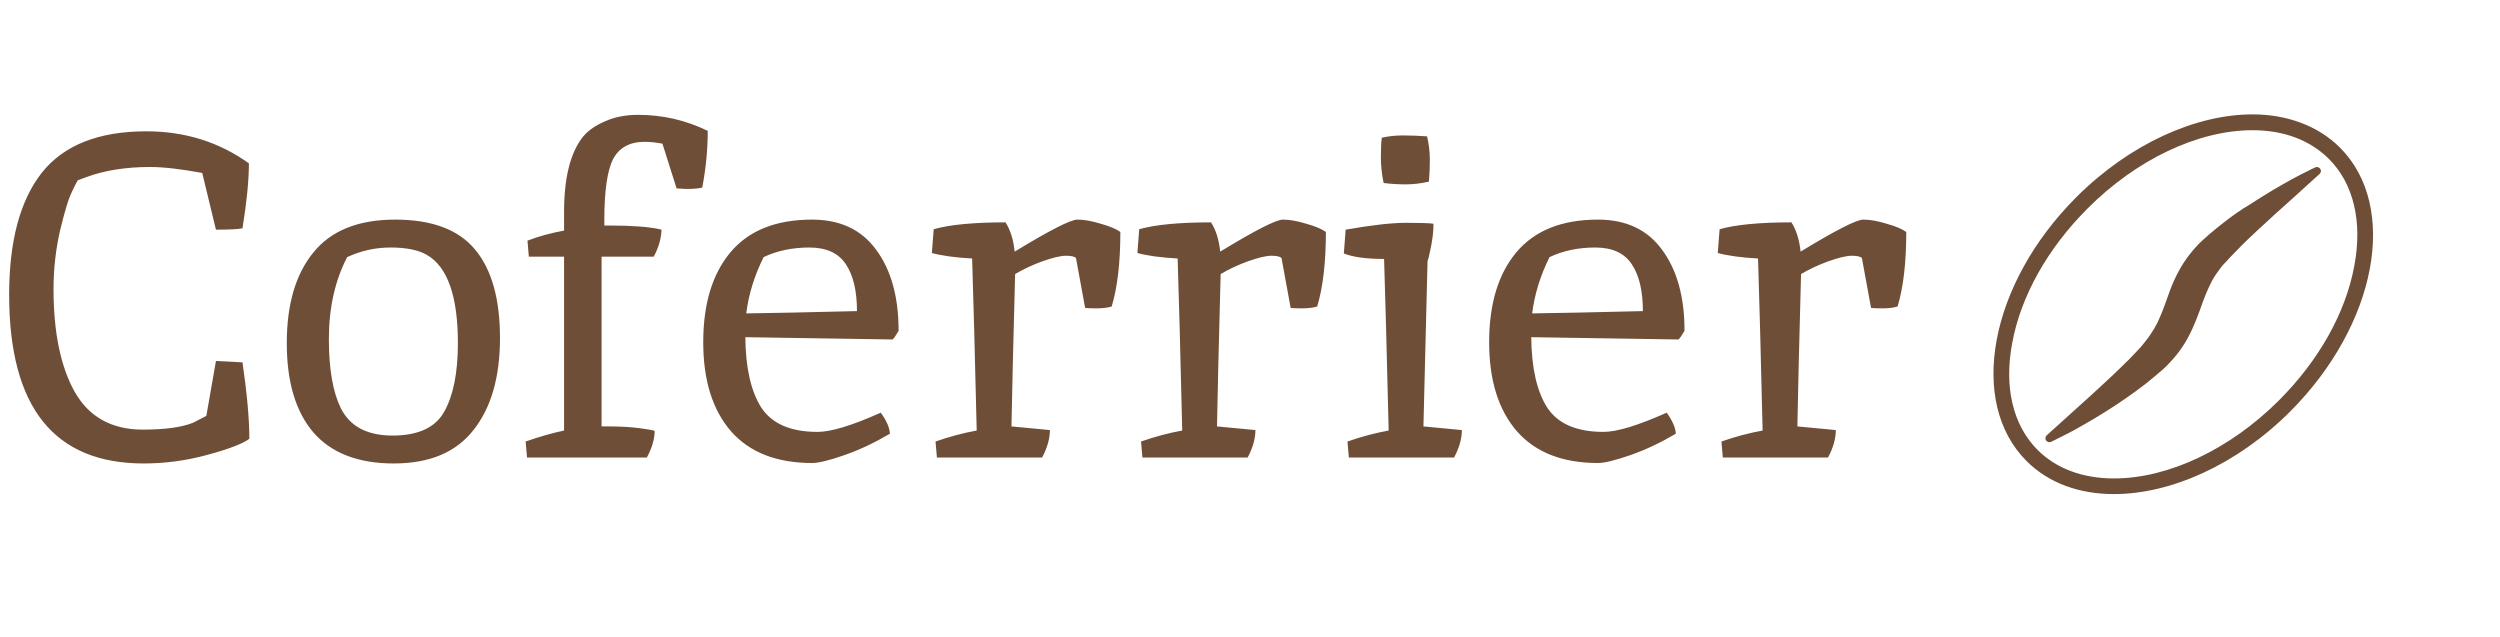 <svg width="153" height="39" viewBox="0 0 153 39" fill="none" xmlns="http://www.w3.org/2000/svg">
    <path d="M8.792 28.364C3.304 28.364 0.56 24.92 0.56 18.032C0.56 14.765 1.223 12.283 2.548 10.584C3.892 8.885 6.029 8.036 8.96 8.036C11.312 8.036 13.403 8.689 15.232 9.996C15.232 11.041 15.101 12.367 14.84 13.972C14.579 14.028 14.037 14.056 13.216 14.056L12.376 10.584C11.051 10.341 9.987 10.22 9.184 10.22C7.709 10.22 6.412 10.425 5.292 10.836L4.76 11.032C4.648 11.219 4.508 11.499 4.34 11.872C4.172 12.227 3.948 12.983 3.668 14.14C3.407 15.297 3.276 16.483 3.276 17.696C3.276 20.328 3.705 22.419 4.564 23.968C5.441 25.517 6.832 26.292 8.736 26.292C10.099 26.292 11.125 26.152 11.816 25.872C12.003 25.779 12.273 25.639 12.628 25.452L13.216 22.092L14.84 22.176C15.12 24.099 15.26 25.657 15.26 26.852C14.868 27.151 14.019 27.477 12.712 27.832C11.424 28.187 10.117 28.364 8.792 28.364ZM24.019 26.656C25.587 26.656 26.642 26.171 27.183 25.2C27.743 24.211 28.023 22.811 28.023 21C28.023 18.125 27.388 16.324 26.119 15.596C25.596 15.297 24.859 15.148 23.907 15.148C22.974 15.148 22.087 15.344 21.247 15.736C20.5 17.173 20.127 18.844 20.127 20.748C20.127 22.577 20.37 23.987 20.855 24.976C21.415 26.096 22.47 26.656 24.019 26.656ZM17.551 21C17.551 18.629 18.092 16.781 19.175 15.456C20.258 14.112 21.928 13.44 24.187 13.44C26.446 13.44 28.079 14.056 29.087 15.288C30.095 16.501 30.599 18.303 30.599 20.692C30.599 23.081 30.058 24.957 28.975 26.32C27.911 27.683 26.287 28.364 24.103 28.364C21.919 28.364 20.276 27.729 19.175 26.46C18.092 25.191 17.551 23.371 17.551 21ZM41.969 11.564L41.521 11.536H41.409L40.541 8.792C40.131 8.717 39.767 8.68 39.449 8.68C38.535 8.68 37.891 9.035 37.517 9.744C37.163 10.453 36.985 11.695 36.985 13.468V13.804H37.405C38.693 13.804 39.683 13.879 40.373 14.028C40.392 14.028 40.429 14.037 40.485 14.056C40.467 14.597 40.308 15.148 40.009 15.708H36.817V26.096H37.237C37.965 26.096 38.609 26.133 39.169 26.208C39.729 26.283 40.028 26.339 40.065 26.376C40.065 26.861 39.907 27.403 39.589 28H32.253L32.169 27.02C33.028 26.721 33.812 26.497 34.521 26.348V15.708H32.365L32.281 14.728C32.953 14.467 33.7 14.261 34.521 14.112V12.964C34.521 10.855 34.913 9.315 35.697 8.344C36.015 7.971 36.463 7.663 37.041 7.42C37.62 7.159 38.292 7.028 39.057 7.028C40.551 7.028 41.969 7.355 43.313 8.008C43.313 9.165 43.201 10.323 42.977 11.48C42.772 11.536 42.436 11.564 41.969 11.564ZM50.038 26.432C50.859 26.432 52.147 26.04 53.902 25.256C54.257 25.741 54.443 26.171 54.462 26.544C53.51 27.104 52.577 27.543 51.662 27.86C50.747 28.177 50.094 28.336 49.702 28.336C47.537 28.336 45.885 27.692 44.746 26.404C43.607 25.097 43.038 23.277 43.038 20.944C43.038 18.611 43.589 16.781 44.69 15.456C45.81 14.112 47.481 13.44 49.702 13.44C51.419 13.44 52.726 14.056 53.622 15.288C54.537 16.52 54.994 18.172 54.994 20.244C54.845 20.505 54.723 20.683 54.63 20.776L45.614 20.636C45.633 22.521 45.959 23.959 46.594 24.948C47.247 25.937 48.395 26.432 50.038 26.432ZM52.446 19.04C52.446 17.808 52.222 16.856 51.774 16.184C51.326 15.493 50.579 15.148 49.534 15.148C48.489 15.148 47.555 15.344 46.734 15.736C46.174 16.856 45.819 18.004 45.67 19.18C47.145 19.161 49.403 19.115 52.446 19.04ZM65.85 15.792C65.757 15.699 65.551 15.652 65.234 15.652C64.917 15.652 64.441 15.764 63.806 15.988C63.19 16.212 62.63 16.473 62.126 16.772C62.014 20.916 61.939 24.024 61.902 26.096L64.254 26.32C64.254 26.843 64.095 27.403 63.778 28H57.338L57.254 27.02C58.113 26.721 58.953 26.497 59.774 26.348C59.662 21.607 59.569 18.097 59.494 15.82C58.467 15.764 57.646 15.652 57.03 15.484L57.142 14.028C58.131 13.748 59.597 13.608 61.538 13.608C61.837 14.075 62.023 14.672 62.098 15.4C64.245 14.093 65.523 13.44 65.934 13.44C66.345 13.44 66.821 13.524 67.362 13.692C67.903 13.841 68.305 14.009 68.566 14.196C68.566 16.063 68.389 17.584 68.034 18.76C67.773 18.835 67.465 18.872 67.11 18.872C66.774 18.872 66.541 18.863 66.41 18.844L65.85 15.792ZM78.428 15.792C78.335 15.699 78.13 15.652 77.812 15.652C77.495 15.652 77.019 15.764 76.384 15.988C75.768 16.212 75.208 16.473 74.704 16.772C74.592 20.916 74.518 24.024 74.48 26.096L76.832 26.32C76.832 26.843 76.674 27.403 76.356 28H69.916L69.832 27.02C70.691 26.721 71.531 26.497 72.352 26.348C72.24 21.607 72.147 18.097 72.072 15.82C71.046 15.764 70.224 15.652 69.608 15.484L69.72 14.028C70.71 13.748 72.175 13.608 74.116 13.608C74.415 14.075 74.602 14.672 74.676 15.4C76.823 14.093 78.102 13.44 78.512 13.44C78.923 13.44 79.399 13.524 79.94 13.692C80.482 13.841 80.883 14.009 81.144 14.196C81.144 16.063 80.967 17.584 80.612 18.76C80.351 18.835 80.043 18.872 79.688 18.872C79.352 18.872 79.119 18.863 78.988 18.844L78.428 15.792ZM87.45 11.116C86.965 11.228 86.489 11.284 86.022 11.284C85.574 11.284 85.126 11.256 84.678 11.2C84.566 10.677 84.51 10.155 84.51 9.632C84.51 9.091 84.529 8.689 84.566 8.428C84.977 8.335 85.406 8.288 85.854 8.288C86.321 8.288 86.816 8.307 87.338 8.344C87.45 8.829 87.506 9.305 87.506 9.772C87.506 10.22 87.488 10.668 87.45 11.116ZM82.354 14.056C83.941 13.776 85.173 13.636 86.05 13.636C86.928 13.636 87.488 13.655 87.73 13.692C87.73 14.14 87.674 14.635 87.562 15.176C87.45 15.717 87.385 15.979 87.366 15.96L87.114 26.096L89.466 26.32C89.466 26.843 89.308 27.403 88.99 28H82.55L82.466 27.02C83.325 26.721 84.165 26.497 84.986 26.348C84.874 21.681 84.781 18.181 84.706 15.848C83.624 15.848 82.802 15.736 82.242 15.512L82.354 14.056ZM98.136 26.432C98.957 26.432 100.245 26.04 102 25.256C102.354 25.741 102.541 26.171 102.56 26.544C101.608 27.104 100.674 27.543 99.76 27.86C98.845 28.177 98.192 28.336 97.8 28.336C95.634 28.336 93.982 27.692 92.844 26.404C91.705 25.097 91.136 23.277 91.136 20.944C91.136 18.611 91.686 16.781 92.788 15.456C93.908 14.112 95.578 13.44 97.8 13.44C99.517 13.44 100.824 14.056 101.72 15.288C102.634 16.52 103.092 18.172 103.092 20.244C102.942 20.505 102.821 20.683 102.728 20.776L93.712 20.636C93.73 22.521 94.057 23.959 94.692 24.948C95.345 25.937 96.493 26.432 98.136 26.432ZM100.544 19.04C100.544 17.808 100.32 16.856 99.872 16.184C99.424 15.493 98.677 15.148 97.632 15.148C96.586 15.148 95.653 15.344 94.832 15.736C94.272 16.856 93.917 18.004 93.768 19.18C95.242 19.161 97.501 19.115 100.544 19.04ZM113.948 15.792C113.854 15.699 113.649 15.652 113.332 15.652C113.014 15.652 112.538 15.764 111.904 15.988C111.288 16.212 110.728 16.473 110.224 16.772C110.112 20.916 110.037 24.024 110 26.096L112.352 26.32C112.352 26.843 112.193 27.403 111.876 28H105.436L105.352 27.02C106.21 26.721 107.05 26.497 107.872 26.348C107.76 21.607 107.666 18.097 107.592 15.82C106.565 15.764 105.744 15.652 105.128 15.484L105.24 14.028C106.229 13.748 107.694 13.608 109.636 13.608C109.934 14.075 110.121 14.672 110.196 15.4C112.342 14.093 113.621 13.44 114.032 13.44C114.442 13.44 114.918 13.524 115.46 13.692C116.001 13.841 116.402 14.009 116.664 14.196C116.664 16.063 116.486 17.584 116.132 18.76C115.87 18.835 115.562 18.872 115.208 18.872C114.872 18.872 114.638 18.863 114.508 18.844L113.948 15.792Z"
          fill="#6F4E37"/>
    <path d="M143.206 9.034C141.838 7.666 139.912 7 137.854 7V7.969C139.791 7.969 141.378 8.586 142.528 9.725C144.042 11.238 144.599 13.575 144.078 16.3C143.545 19.158 141.91 22.064 139.476 24.498C136.485 27.489 132.707 29.281 129.377 29.281C127.464 29.281 125.841 28.676 124.703 27.538C123.189 26.024 122.632 23.687 123.153 20.962C123.686 18.104 125.321 15.198 127.755 12.764C130.746 9.761 134.524 7.969 137.854 7.969V7C134.403 7 130.358 8.78 127.064 12.074C121.773 17.366 120.404 24.595 124.025 28.216C125.393 29.584 127.282 30.238 129.377 30.238C132.828 30.238 136.873 28.47 140.167 25.176C145.458 19.872 146.827 12.655 143.206 9.034Z"
          fill="#6F4E37"/>
    <path d="M136.885 13.03C136.352 13.406 135.807 13.83 135.25 14.302C135.178 14.363 135.117 14.423 135.044 14.484L134.935 14.581L134.887 14.629L134.875 14.641H134.863C134.851 14.653 134.875 14.629 134.839 14.665L134.814 14.69C134.754 14.75 134.681 14.81 134.621 14.871C134.548 14.944 134.475 15.028 134.403 15.101C134.124 15.404 133.87 15.731 133.64 16.082C133.41 16.433 133.216 16.809 133.046 17.184C132.877 17.559 132.744 17.923 132.623 18.274C132.501 18.625 132.38 18.952 132.259 19.243C132.138 19.545 132.005 19.824 131.848 20.09C131.69 20.357 131.521 20.611 131.327 20.853C131.278 20.914 131.23 20.974 131.182 21.035L131.109 21.119L131.073 21.168L131.048 21.192L131.036 21.204C131.036 21.204 131.06 21.192 131.048 21.204C130.927 21.337 130.806 21.459 130.685 21.592C130.564 21.725 130.455 21.822 130.346 21.943C130.285 22.003 130.237 22.064 130.176 22.113C130.116 22.173 130.055 22.221 130.007 22.282C129.777 22.512 129.547 22.73 129.317 22.948C129.087 23.166 128.869 23.372 128.651 23.566C128.433 23.771 128.227 23.965 128.021 24.147C126.362 25.648 125.26 26.641 125.26 26.641C125.187 26.714 125.151 26.823 125.199 26.92C125.26 27.041 125.405 27.102 125.526 27.041C125.526 27.041 125.611 27.005 125.769 26.92C125.926 26.847 126.156 26.726 126.447 26.581C126.737 26.436 127.089 26.242 127.488 26.012C127.888 25.782 128.336 25.527 128.808 25.225C129.05 25.079 129.292 24.91 129.547 24.752C129.801 24.583 130.055 24.401 130.322 24.22C130.588 24.026 130.867 23.832 131.133 23.626C131.206 23.578 131.266 23.517 131.339 23.469C131.412 23.408 131.484 23.36 131.545 23.299C131.678 23.19 131.835 23.069 131.969 22.948C132.102 22.839 132.235 22.718 132.368 22.609C132.441 22.536 132.514 22.464 132.598 22.391C132.671 22.318 132.744 22.246 132.804 22.173C133.083 21.882 133.349 21.555 133.579 21.204C134.051 20.502 134.366 19.703 134.621 19.012C134.742 18.661 134.863 18.334 134.984 18.032C135.105 17.729 135.238 17.45 135.383 17.172C135.529 16.905 135.71 16.651 135.892 16.409L136.025 16.239C136.086 16.179 136.146 16.106 136.207 16.046L136.231 16.021C136.207 16.046 136.231 16.021 136.219 16.034L136.231 16.021L136.28 15.973L136.364 15.876C136.425 15.816 136.473 15.755 136.534 15.694C136.994 15.21 137.454 14.75 137.914 14.326C138.144 14.108 138.362 13.902 138.58 13.709C138.798 13.503 139.004 13.309 139.21 13.127C140.033 12.389 140.724 11.771 141.196 11.335C141.68 10.899 141.959 10.645 141.959 10.645C142.032 10.572 142.068 10.463 142.019 10.366C141.959 10.245 141.814 10.185 141.692 10.245C141.692 10.245 141.341 10.403 140.76 10.706C140.469 10.851 140.118 11.044 139.719 11.275C139.319 11.505 138.871 11.759 138.399 12.062C138.157 12.207 137.914 12.377 137.66 12.534C137.418 12.667 137.151 12.849 136.885 13.03Z"
          fill="#6F4E37"/>
</svg>
